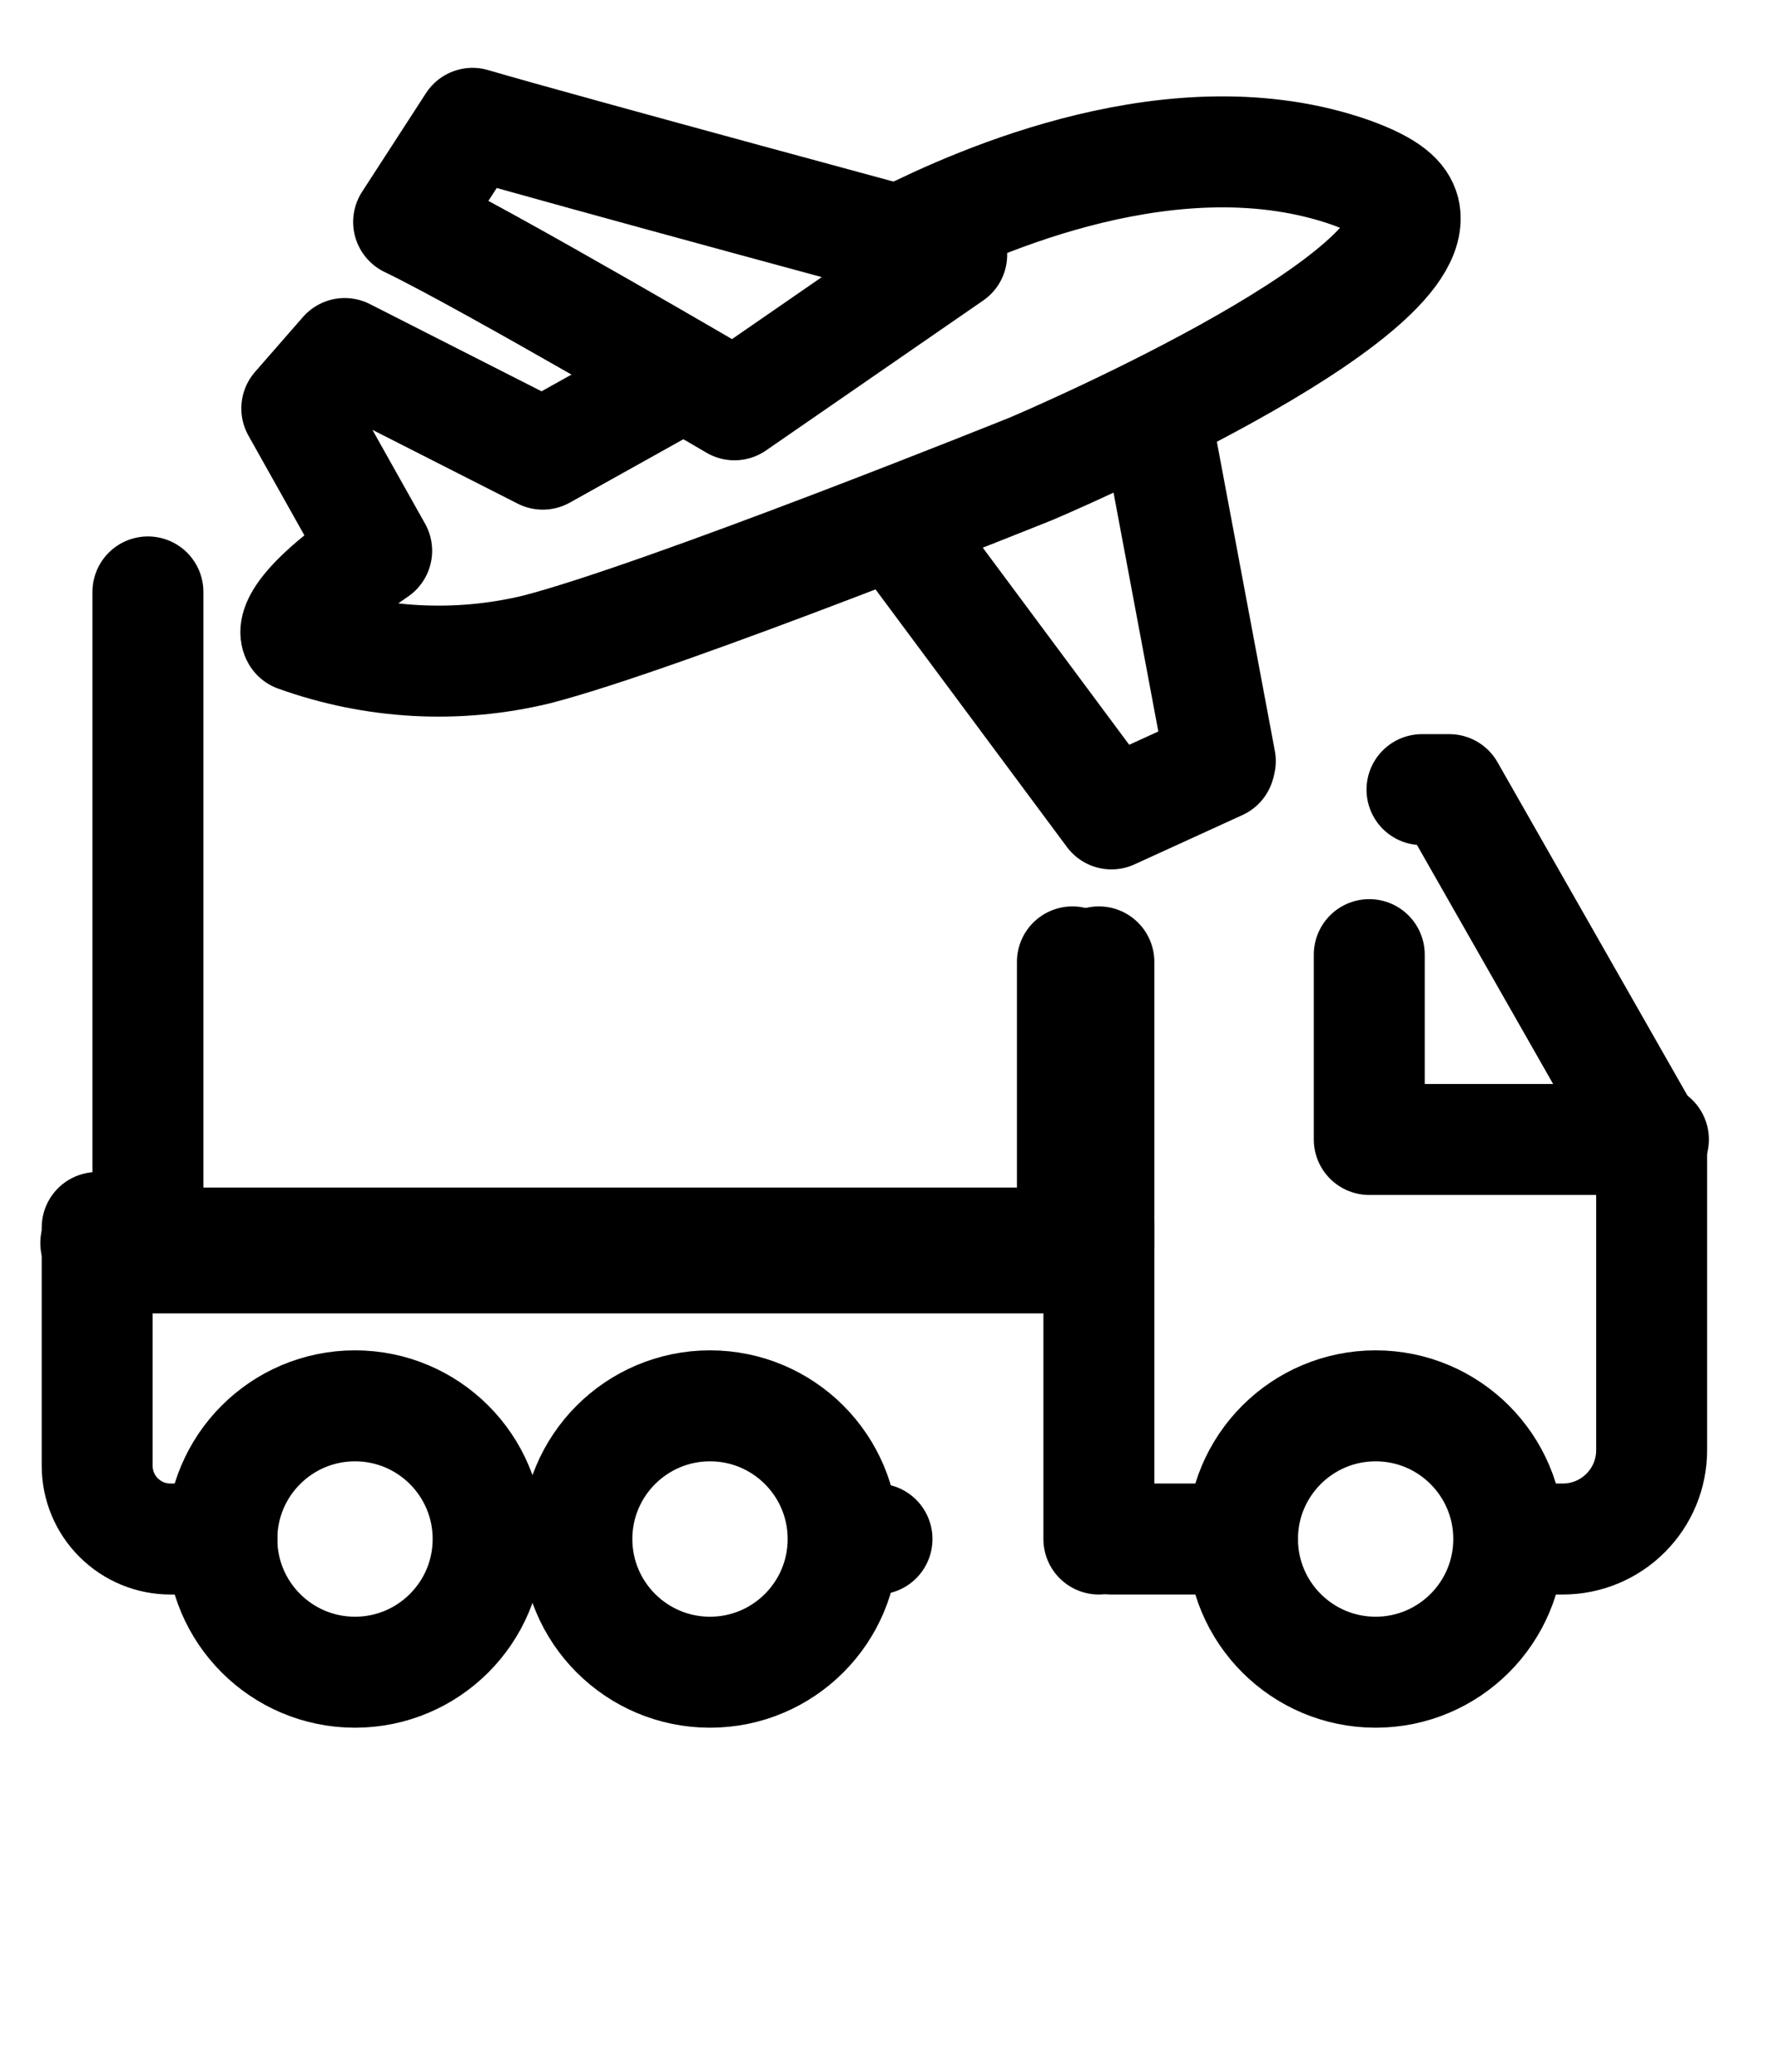 <svg viewBox="0 0 24 28" fill="none" xmlns="http://www.w3.org/2000/svg">

  <path
    d="M2 8V17H14.5V13"
    stroke="currentColor"
    stroke-width="1.5"
    stroke-linecap="round"
    stroke-linejoin="round"
  />

  <path
    d="M18.6 22.6C19.594 22.6 20.4 21.794 20.4 20.8C20.4 19.806 19.594 19 18.6 19C17.606 19 16.8 19.806 16.8 20.8C16.8 21.794 17.606 22.6 18.6 22.6Z"
    stroke="currentColor"
    stroke-width="1.5"
    stroke-linecap="round"
    stroke-linejoin="round"
  />

  <path
    d="M9.6 22.6C10.594 22.6 11.4 21.794 11.4 20.8C11.4 19.806 10.594 19 9.6 19C8.606 19 7.8 19.806 7.8 20.8C7.8 21.794 8.606 22.6 9.6 22.6Z"
    stroke="currentColor"
    stroke-width="1.5"
    stroke-linecap="round"
    stroke-linejoin="round"
  />

  <path
    d="M4.8 22.6C5.794 22.6 6.6 21.794 6.6 20.8C6.6 19.806 5.794 19 4.8 19C3.806 19 3 19.806 3 20.8C3 21.794 3.806 22.6 4.8 22.6Z"
    stroke="currentColor"
    stroke-width="1.5"
    stroke-linecap="round"
    stroke-linejoin="round"
  />

  <path
    d="M20.61 20.8H21.132C21.45 20.8 21.756 20.673 21.98 20.448C22.206 20.223 22.332 19.918 22.332 19.6V15.472L19.596 10.672H19.227M14.858 13V16.8H1.295"
    stroke="currentColor"
    stroke-width="1.5"
    stroke-linecap="round"
    stroke-linejoin="round"
  />

  <path
    d="M15.03 20.8H16.8"
    stroke="currentColor"
    stroke-width="1.5"
    stroke-linecap="round"
    stroke-linejoin="round"
  />

  <path
    d="M11.556 20.8H11.858"
    stroke="currentColor"
    stroke-width="1.5"
    stroke-linecap="round"
    stroke-linejoin="round"
  />

  <path
    d="M6.372 20.8H8.1"
    stroke="currentColor"
    stroke-width="1.5"
    stroke-linejoin="round"
  />

  <path
    d="M1.314 16.59V19.81C1.314 20.073 1.418 20.325 1.604 20.51C1.79 20.696 2.041 20.8 2.304 20.8H3"
    stroke="currentColor"
    stroke-width="1.5"
    stroke-linecap="round"
    stroke-linejoin="round"
  />

  <path
    d="M18.514 12.902V15.4H22.356"
    stroke="currentColor"
    stroke-width="1.5"
    stroke-linecap="round"
    stroke-linejoin="round"
  />

  <path
    d="M14.858 16.59V20.8"
    stroke="currentColor"
    stroke-width="1.5"
    stroke-linecap="round"
    stroke-linejoin="round"
  />

  <path
    d="M5.525 3L6.389 1.667C7.57 2.014 12.868 3.444 12.868 3.444L9.931 5.471C9.931 5.471 6.605 3.52 5.525 3Z"
    stroke="currentColor"
    stroke-width="1.5"
    stroke-linecap="round"
    stroke-linejoin="round"
  />

  <path
    d="M12.22 3.222C13.222 2.72 15.917 1.507 18.267 2.333C18.794 2.524 18.945 2.689 18.988 2.853C19.282 4.076 13.948 6.333 13.948 6.333C13.948 6.333 8.981 8.333 7.253 8.778C6.179 9.037 5.055 8.975 4.013 8.6C4.013 8.6 3.798 8.333 5.093 7.444L4.013 5.52L4.661 4.778L7.339 6.138L8.981 5.222"
    stroke="currentColor"
    stroke-width="1.5"
    stroke-linecap="round"
    stroke-linejoin="round"
  />

  <path
    d="M16.5 10.286L15.675 5.889"
    stroke="currentColor"
    stroke-width="1.5"
    stroke-linecap="round"
    stroke-linejoin="round"
  />

  <path
    d="M12.22 7.222L15.028 11L16.488 10.333"
    stroke="currentColor"
    stroke-width="1.5"
    stroke-linecap="round"
    stroke-linejoin="round"
  />
</svg>
